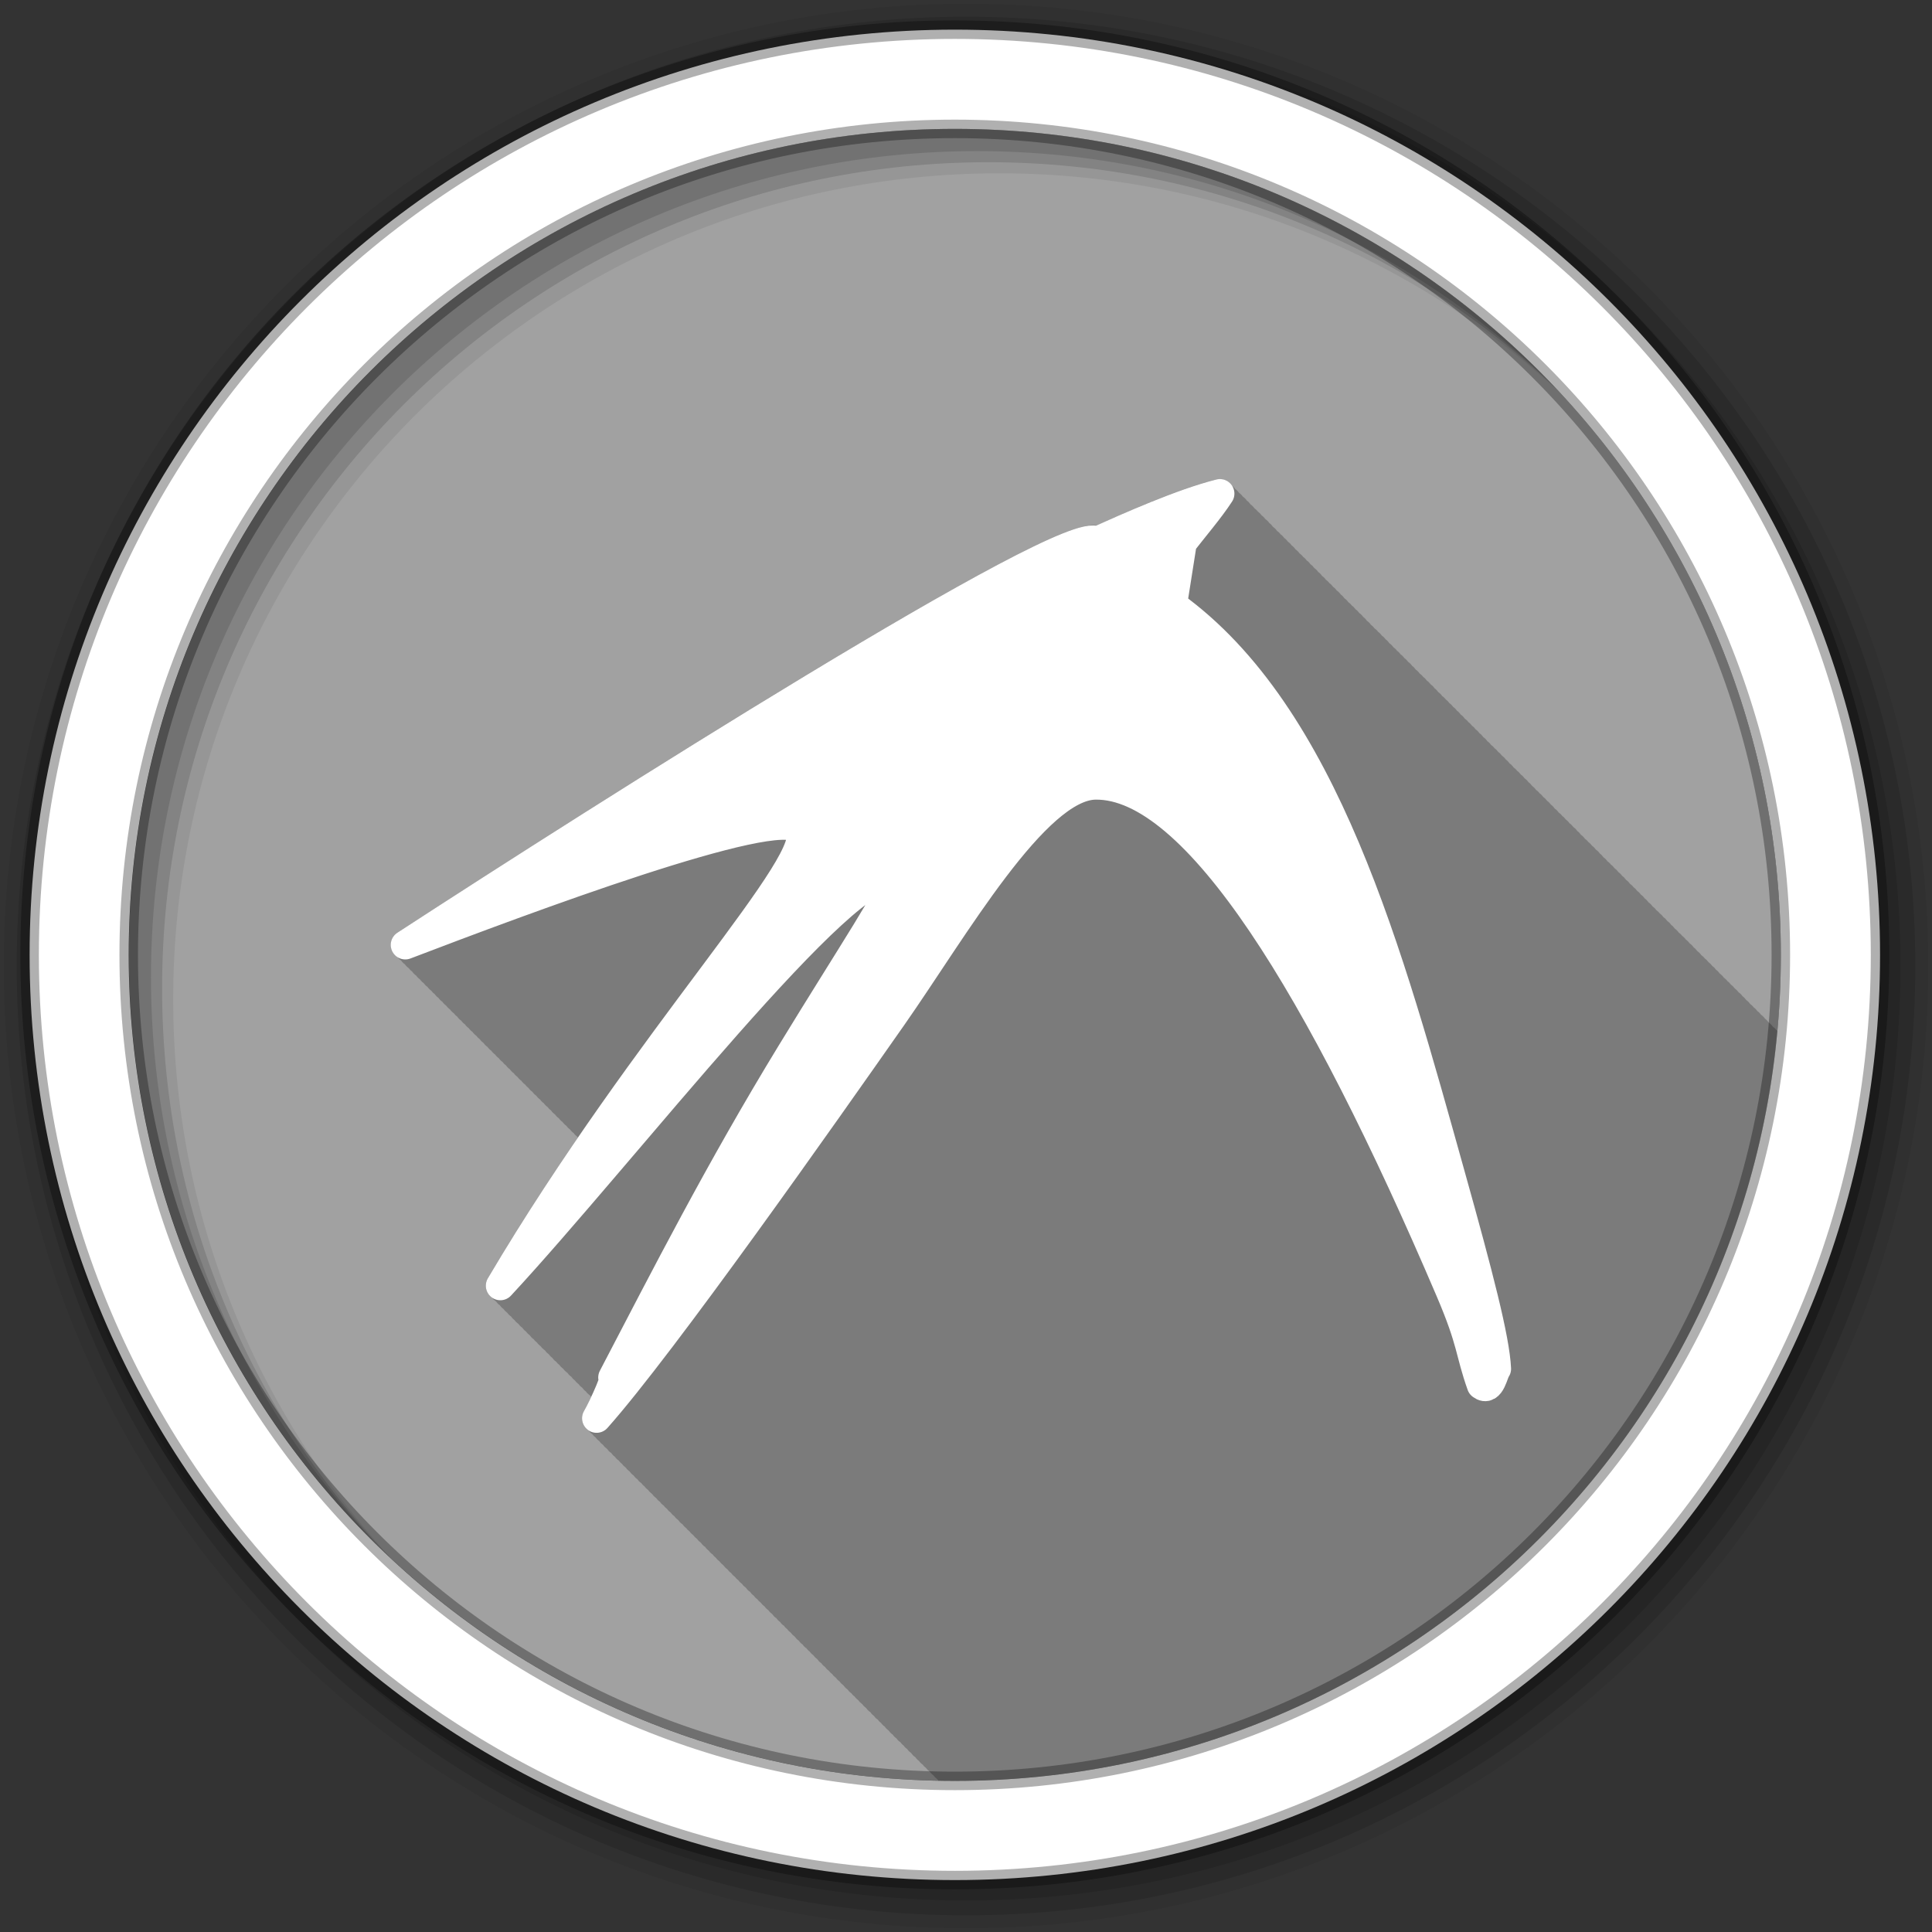 <svg height="512" viewBox="0 0 512 512" width="512" xmlns="http://www.w3.org/2000/svg">
 <rect x="0" y="0" width="512" height="512" fill="#333333" stroke="none"/>
 <g fill-rule="evenodd">
  <path d="m471.95 253.05c0 120.9-98.01 218.9-218.9 218.9-120.9 0-218.9-98.01-218.9-218.9 0-120.9 98.01-218.9 218.9-218.9 120.9 0 218.9 98.01 218.9 218.9" fill="#a1a1a1"/>
  <path d="m323.06 126.97c-.242.009-.483.04-.719.094-10.155 2.547-23.15 8.341-31.719 12.188-1.212-.2-2.303.063-3.344.281-1.708.358-3.597.983-5.813 1.875-4.431 1.783-10.153 4.609-16.969 8.219-13.632 7.22-31.552 17.651-50.844 29.31-38.583 23.323-82.62 51.52-108.34 68.25-1.612 1.088-2.164 3.205-1.281 4.938.305.599.757 1.083 1.281 1.438.276.396.614.74 1 1 .276.396.614.74 1 1 .277.397.612.74 1 1 .262.374.576.685.938.938.281.42.628.759 1.031 1.031.275.394.616.74 1 1 .276.396.614.74 1 1 .276.396.614.74 1 1 .277.397.612.74 1 1 .262.374.576.685.938.938.273.407.612.731 1 1 .28.416.631.761 1.031 1.031.276.396.614.74 1 1 .276.396.614.74 1 1 .277.397.612.74 1 1 .262.376.574.683.938.938.281.42.628.759 1.031 1.031.278.405.608.735 1 1 .275.394.616.74 1 1 .276.396.614.74 1 1 .277.397.612.74 1 1 .262.376.574.683.938.938.269.402.618.733 1 1 .281.42.628.759 1.031 1.031.275.394.616.74 1 1 .276.396.614.74 1 1 .276.396.614.74 1 1 .277.397.612.739 1 1 .262.374.576.685.938.938.273.407.612.731 1 1 .28.416.631.761 1.031 1.031.276.396.614.74 1 1 .276.396.614.74 1 1 .277.397.612.739 1 1 .262.376.574.683.938.938.273.407.612.731 1 1 .28.416.631.761 1.031 1.031.275.394.616.74 1 1 .276.396.614.74 1 1 .277.397.612.739 1 1 .262.376.574.683.938.938.281.42.628.759 1.031 1.031.278.405.608.735 1 1 .275.394.616.74 1 1 .276.396.614.74 1 1 .277.397.612.739 1 1 .268.385.596.712.969.969.265.387.598.709.969.969.04.06.082.131.125.188-7.93 11.574-16.05 24.05-23.875 37.28-.998 1.69-.571 3.853 1 5.03.03.023.063.041.094.063.237.359.545.666.906.938.049.037.106.06.156.094.23.33.506.653.844.906.049.037.106.06.156.094.23.33.506.653.844.906.044.033.081.063.125.094.231.335.534.65.875.906.044.033.081.063.125.094.231.335.502.619.844.875.037.027.088.037.125.063.236.352.519.67.875.938.03.023.063.041.094.063.237.359.545.666.906.938.038.028.087.036.125.063.235.351.52.671.875.938.049.037.106.06.156.094.23.33.506.653.844.906.044.033.081.063.125.094.231.335.534.65.875.906.044.033.081.063.125.094.231.335.502.65.844.906.061.045.125.084.188.125.226.32.484.597.813.844.03.023.063.041.094.063.237.359.545.666.906.938.03.023.063.041.094.063.237.359.545.666.906.938.049.037.106.06.156.094.23.33.506.653.844.906.049.037.106.06.156.094.23.33.506.653.844.906.044.033.081.063.125.094.231.335.502.65.844.906.061.045.125.084.188.125.226.32.484.597.813.844.03.023.063.041.094.063.237.359.545.666.906.938.03.023.063.041.094.063.237.359.545.666.906.938.049.037.106.06.156.094.23.33.506.653.844.906.049.037.106.06.156.094.23.33.506.653.844.906.044.033.081.063.125.094.231.335.534.65.875.906.044.033.081.063.125.094.231.335.502.619.844.875.037.027.088.037.125.063.236.352.519.67.875.938.03.023.063.041.094.063.237.359.545.666.906.938.049.037.106.06.156.094.104.15.217.302.344.438-.705 1.488-1.421 2.91-1.906 3.75-.968 1.711-.503 3.884 1.094 5.03.031.023.062.041.094.063.245.353.54.674.906.938.031.023.062.041.094.063.245.353.54.643.906.906.012.008.019.023.031.031.249.369.589.696.969.969.012.008.019.023.031.031.249.369.589.696.969.969.012.008.019.023.031.031.249.369.589.696.969.969.012.008.019.023.031.031.249.369.558.696.938.969.038.027.086.037.125.063.243.346.514.678.875.938.031.023.062.041.094.063.245.353.54.674.906.938.027.02.066.013.094.031.243.348.544.677.906.938.012.008.019.023.031.031.249.369.589.696.969.969.012.008.019.023.031.031.249.369.589.696.969.969.012.008.019.023.031.031.249.369.558.696.938.969.031.022.062.041.094.063.245.354.539.673.906.938.031.023.062.041.094.063.245.353.54.674.906.938.039.028.085.036.125.063.24.339.521.652.875.906.012.008.019.023.031.031.249.369.589.696.969.969.012.008.019.023.031.031.249.369.589.696.969.969.012.008.019.023.031.031.249.369.558.696.938.969.031.022.062.041.094.063.245.354.539.673.906.938.031.023.062.041.094.063.245.353.54.674.906.938.031.023.062.041.094.063.245.353.54.643.906.906.012.008.019.023.031.031.249.369.589.696.969.969.012.008.019.023.031.031.249.369.589.696.969.969.012.008.019.023.031.031.249.369.589.696.969.969.012.008.019.023.031.031.249.369.558.696.938.969.038.027.086.037.125.063.243.346.514.678.875.938.031.023.062.041.094.063.245.353.54.643.906.906.012.008.019.023.031.031.249.369.589.696.969.969.012.008.019.023.031.031.249.369.589.696.969.969.012.008.019.023.031.031.249.369.589.696.969.969.012.008.019.023.031.031.249.369.558.696.938.969.038.027.086.037.125.063.243.346.514.678.875.938.031.023.062.041.094.063.245.353.54.674.906.938.027.02.066.013.094.031.243.348.544.677.906.938.012.008.019.023.031.031.249.369.589.696.969.969.012.008.019.023.031.031.249.369.589.696.969.969.012.008.019.023.031.031.249.369.558.696.938.969.031.022.062.041.094.063.245.354.539.673.906.938.031.023.062.041.094.063.245.353.54.674.906.938.031.023.062.041.094.063.245.353.54.643.906.906.012.008.019.023.031.031.249.369.589.696.969.969.012.008.019.023.031.031.249.369.589.696.969.969.012.008.019.023.031.031.249.369.558.696.938.969h.031c.02.014.043.017.063.031.247.362.532.7.906.969.031.023.062.041.094.063.245.353.54.674.906.938.031.023.062.041.094.063.245.353.54.643.906.906.012.008.019.023.031.031.249.369.589.696.969.969.012.008.019.023.031.031.249.369.589.696.969.969.012.008.019.023.031.031.249.369.589.696.969.969.012.008.019.023.031.031.249.369.558.696.938.969.038.027.086.037.125.063.243.346.514.678.875.938.031.023.062.041.094.063.245.353.54.674.906.938.027.02.066.013.094.031.243.348.544.677.906.938.012.008.019.023.031.031.249.369.589.696.969.969.012.008.019.023.031.031.249.369.589.696.969.969.012.008.019.023.031.031.249.369.558.696.938.969.031.022.062.041.094.063.245.354.539.673.906.938.031.023.062.041.094.063.245.353.54.674.906.938.039.028.085.036.125.063.24.339.521.652.875.906.012.008.019.023.031.031.249.369.589.696.969.969.012.008.019.023.031.031.249.369.589.696.969.969.012.008.019.023.031.031.249.369.558.696.938.969.031.022.062.041.094.063.245.354.539.673.906.938.031.023.062.041.094.063.245.353.54.674.906.938.031.023.062.041.094.063.245.353.54.643.906.906.012.008.019.023.031.031.249.369.589.696.969.969.012.008.019.023.031.031.249.369.589.696.969.969.012.008.019.023.031.031.249.369.589.696.969.969.012.008.019.023.031.031.249.369.558.696.938.969.031.023.062.041.094.063.245.353.54.674.906.938.031.023.062.041.094.063.245.353.54.643.906.906.012.008.019.023.031.031.249.369.589.696.969.969.012.008.019.023.031.031.249.369.589.696.969.969.012.008.019.023.031.031.249.369.589.696.969.969.012.008.019.023.031.031.249.369.558.696.938.969.038.027.086.037.125.063.243.346.514.678.875.938.031.023.062.041.094.063.245.353.54.674.906.938.027.02.066.013.094.031.243.348.544.677.906.938.012.008.019.023.031.031.249.369.589.696.969.969.012.008.019.023.031.031.249.369.589.696.969.969.012.008.019.023.031.031.249.369.558.696.938.969.031.022.062.041.094.063.245.354.539.673.906.938.031.023.062.041.094.063.245.353.54.674.906.938.039.028.085.036.125.063.241.34.52.651.875.906.012.008.019.023.031.031.249.369.589.696.969.969.012.008.019.023.031.031.249.369.589.696.969.969.012.008.019.023.031.031.249.369.558.696.938.969h.031c.02.014.043.017.063.031.247.362.532.7.906.969.031.023.062.041.094.063.245.353.54.674.906.938.031.023.062.041.094.063.245.353.54.643.906.906.012.008.019.023.031.031.249.369.589.696.969.969.012.008.019.023.031.031.249.369.589.696.969.969.012.008.019.023.031.031.249.369.589.696.969.969.012.008.019.023.031.031.087.129.179.257.281.375 1.441.028 2.864.063 4.313.063 114.12 0 207.85-87.34 218-198.81-.114-.101-.219-.197-.344-.281-.258-.366-.58-.654-.938-.906-.276-.416-.631-.756-1.031-1.031-.27-.394-.586-.736-.969-1-.28-.411-.629-.761-1.031-1.031-.275-.391-.613-.74-1-1-.275-.391-.613-.74-1-1-.258-.366-.58-.654-.938-.906-.276-.416-.631-.756-1.031-1.031-.27-.394-.586-.736-.969-1-.28-.411-.629-.761-1.031-1.031-.275-.391-.613-.74-1-1-.275-.391-.613-.74-1-1-.267-.38-.596-.712-.969-.969-.261-.378-.603-.679-.969-.938-.276-.416-.631-.756-1.031-1.031-.279-.408-.6-.763-1-1.031-.275-.391-.613-.74-1-1-.275-.391-.613-.74-1-1-.275-.391-.613-.74-1-1-.258-.366-.58-.654-.938-.906-.276-.416-.631-.756-1.031-1.031-.27-.394-.586-.736-.969-1-.28-.411-.629-.761-1.031-1.031-.275-.391-.613-.74-1-1-.275-.391-.613-.74-1-1-.258-.366-.58-.654-.938-.906-.276-.416-.631-.756-1.031-1.031-.27-.394-.586-.736-.969-1-.28-.411-.629-.761-1.031-1.031-.275-.391-.613-.74-1-1-.275-.391-.613-.74-1-1-.258-.366-.58-.654-.938-.906-.268-.404-.615-.728-1-1-.28-.422-.624-.754-1.031-1.031-.279-.408-.6-.763-1-1.031-.275-.391-.613-.74-1-1-.275-.391-.613-.74-1-1-.267-.379-.596-.712-.969-.969-.261-.378-.603-.679-.969-.938-.276-.416-.631-.756-1.031-1.031-.279-.408-.6-.763-1-1.031-.275-.391-.613-.74-1-1-.275-.391-.613-.74-1-1-.275-.391-.613-.74-1-1-.258-.366-.58-.654-.938-.906-.276-.416-.631-.756-1.031-1.031-.27-.394-.586-.736-.969-1-.28-.411-.629-.761-1.031-1.031-.275-.391-.613-.74-1-1-.275-.391-.613-.74-1-1-.258-.366-.58-.654-.938-.906-.276-.416-.631-.756-1.031-1.031-.27-.394-.586-.736-.969-1-.28-.411-.629-.761-1.031-1.031-.275-.391-.613-.74-1-1-.275-.391-.613-.74-1-1-.267-.379-.596-.712-.969-.969-.261-.378-.603-.679-.969-.938-.28-.422-.624-.754-1.031-1.031-.279-.408-.6-.763-1-1.031-.275-.391-.613-.74-1-1-.275-.391-.613-.74-1-1-.275-.391-.613-.74-1-1-.258-.366-.58-.654-.938-.906-.276-.416-.631-.756-1.031-1.031-.27-.394-.586-.736-.969-1-.28-.411-.629-.761-1.031-1.031-.275-.391-.613-.74-1-1-.275-.391-.613-.74-1-1-.258-.366-.58-.654-.938-.906-.276-.416-.631-.756-1.031-1.031-.27-.394-.586-.736-.969-1-.28-.411-.629-.761-1.031-1.031-.275-.391-.613-.74-1-1-.275-.391-.613-.74-1-1-.258-.366-.58-.654-.938-.906-.268-.404-.615-.728-1-1-.28-.422-.624-.754-1.031-1.031-.279-.408-.6-.763-1-1.031-.275-.391-.613-.74-1-1-.275-.391-.613-.74-1-1-.267-.379-.596-.712-.969-.969-.261-.378-.603-.679-.969-.938-.276-.416-.631-.756-1.031-1.031-.279-.408-.6-.763-1-1.031-.275-.391-.613-.74-1-1-.275-.391-.613-.74-1-1-.275-.391-.613-.74-1-1-.258-.366-.58-.654-.938-.906-.276-.416-.631-.756-1.031-1.031-.27-.394-.586-.736-.969-1-.28-.411-.629-.761-1.031-1.031-.275-.391-.613-.74-1-1-.275-.391-.613-.74-1-1-.258-.366-.58-.654-.938-.906-.276-.416-.631-.756-1.031-1.031-.27-.394-.586-.736-.969-1-.28-.411-.629-.761-1.031-1.031-.275-.391-.613-.74-1-1-.275-.391-.613-.74-1-1-.267-.379-.596-.712-.969-.969-.261-.378-.603-.679-.969-.938-.28-.422-.624-.754-1.031-1.031-.279-.408-.6-.763-1-1.031-.275-.391-.613-.74-1-1-.275-.391-.613-.74-1-1-.272-.387-.617-.71-1-.969-.26-.375-.573-.681-.938-.938-.276-.416-.631-.756-1.031-1.031-.27-.394-.586-.736-.969-1-.28-.411-.629-.761-1.031-1.031-.275-.391-.613-.74-1-1-.275-.391-.613-.74-1-1-.258-.366-.58-.654-.938-.906-.276-.416-.631-.756-1.031-1.031-.27-.394-.586-.736-.969-1-.28-.411-.629-.761-1.031-1.031-.275-.391-.613-.74-1-1-.275-.391-.613-.74-1-1-.258-.366-.58-.654-.938-.906-.268-.404-.615-.728-1-1-.275-.414-.602-.756-1-1.031-.28-.411-.629-.761-1.031-1.031-.275-.391-.613-.74-1-1-.275-.391-.613-.74-1-1-.267-.379-.596-.712-.969-.969-.261-.378-.603-.679-.969-.938-.276-.416-.631-.756-1.031-1.031-.279-.408-.6-.763-1-1.031-.275-.391-.613-.74-1-1-.275-.391-.613-.74-1-1-.275-.391-.613-.74-1-1-.258-.366-.58-.654-.938-.906-.276-.416-.631-.756-1.031-1.031-.27-.394-.586-.736-.969-1-.28-.411-.629-.761-1.031-1.031-.275-.391-.613-.74-1-1-.275-.391-.613-.74-1-1-.258-.366-.58-.654-.938-.906-.276-.416-.631-.756-1.031-1.031-.27-.394-.586-.736-.969-1-.28-.411-.629-.761-1.031-1.031-.275-.391-.613-.74-1-1-.275-.391-.613-.74-1-1-.267-.379-.596-.712-.969-.969-.756-1.095-2.032-1.727-3.375-1.656" fill-opacity=".235"/>
  <path d="m256 1c-140.83 0-255 114.17-255 255s114.17 255 255 255 255-114.17 255-255-114.17-255-255-255m8.827 44.931c120.9 0 218.9 98 218.9 218.9s-98 218.9-218.9 218.9-218.93-98-218.93-218.9 98.03-218.9 218.93-218.9" fill-opacity=".067"/>
  <g fill-opacity=".129">
   <path d="m256 4.433c-138.94 0-251.57 112.63-251.57 251.57s112.63 251.57 251.57 251.57 251.57-112.63 251.57-251.57-112.63-251.57-251.57-251.57m5.885 38.556c120.9 0 218.9 98 218.9 218.9s-98 218.9-218.9 218.9-218.93-98-218.93-218.9 98.03-218.9 218.93-218.9"/>
   <path d="m256 8.356c-136.77 0-247.64 110.87-247.64 247.64s110.87 247.64 247.64 247.64 247.64-110.87 247.64-247.64-110.87-247.64-247.64-247.64m2.942 31.691c120.9 0 218.9 98 218.9 218.9s-98 218.9-218.9 218.9-218.93-98-218.93-218.9 98.03-218.9 218.93-218.9"/>
  </g>
  <path d="m253.04 7.859c-135.42 0-245.19 109.78-245.19 245.19 0 135.42 109.78 245.19 245.19 245.19 135.42 0 245.19-109.78 245.19-245.19 0-135.42-109.78-245.19-245.19-245.19zm0 26.297c120.9 0 218.9 98 218.9 218.9s-98 218.9-218.9 218.9-218.93-98-218.93-218.9 98.03-218.9 218.93-218.9z" fill="#ffffff" stroke="#000000" stroke-opacity=".31" stroke-width="4.904"/>
 </g>
 <path d="m323.28 130.81c-10.01 2.509-24.06 8.779-32.543 12.589-7.132-5.686-131.95 73.58-183.33 107.01 30.668-11.717 98.7-37.25 104.36-30.632 6.298 7.364-40.26 55.13-79.17 120.95 32.11-34.574 93.08-113.7 104.32-107.93.734 2.183-11.323 20.15-27.27 46.29-19.02 31.17-33.25 59.13-47.26 85.962 1.468-1.115-2.347 7.454-4.285 10.811 17.355-19.487 60.64-81.1 78.4-106.45 16.238-23.18 37.839-61.14 53.796-61.35 26.612-.356 59.61 53.49 94.02 134.05 5.868 13.74 5.083 15.979 8.26 24.952 2.472 1.939 3.247-3.424 4.02-4.306-.367-7.931-4.728-24.692-12.157-51.26-16.34-58.45-33.33-122.16-73.73-151.16l2.6-16.488c2.886-3.746 7.375-9 9.965-13.02z" style="stroke-linejoin:round;fill-rule:evenodd;stroke:#ffffff;stroke-linecap:round;stroke-width:7.702;fill:#ffffff"/>
</svg>

